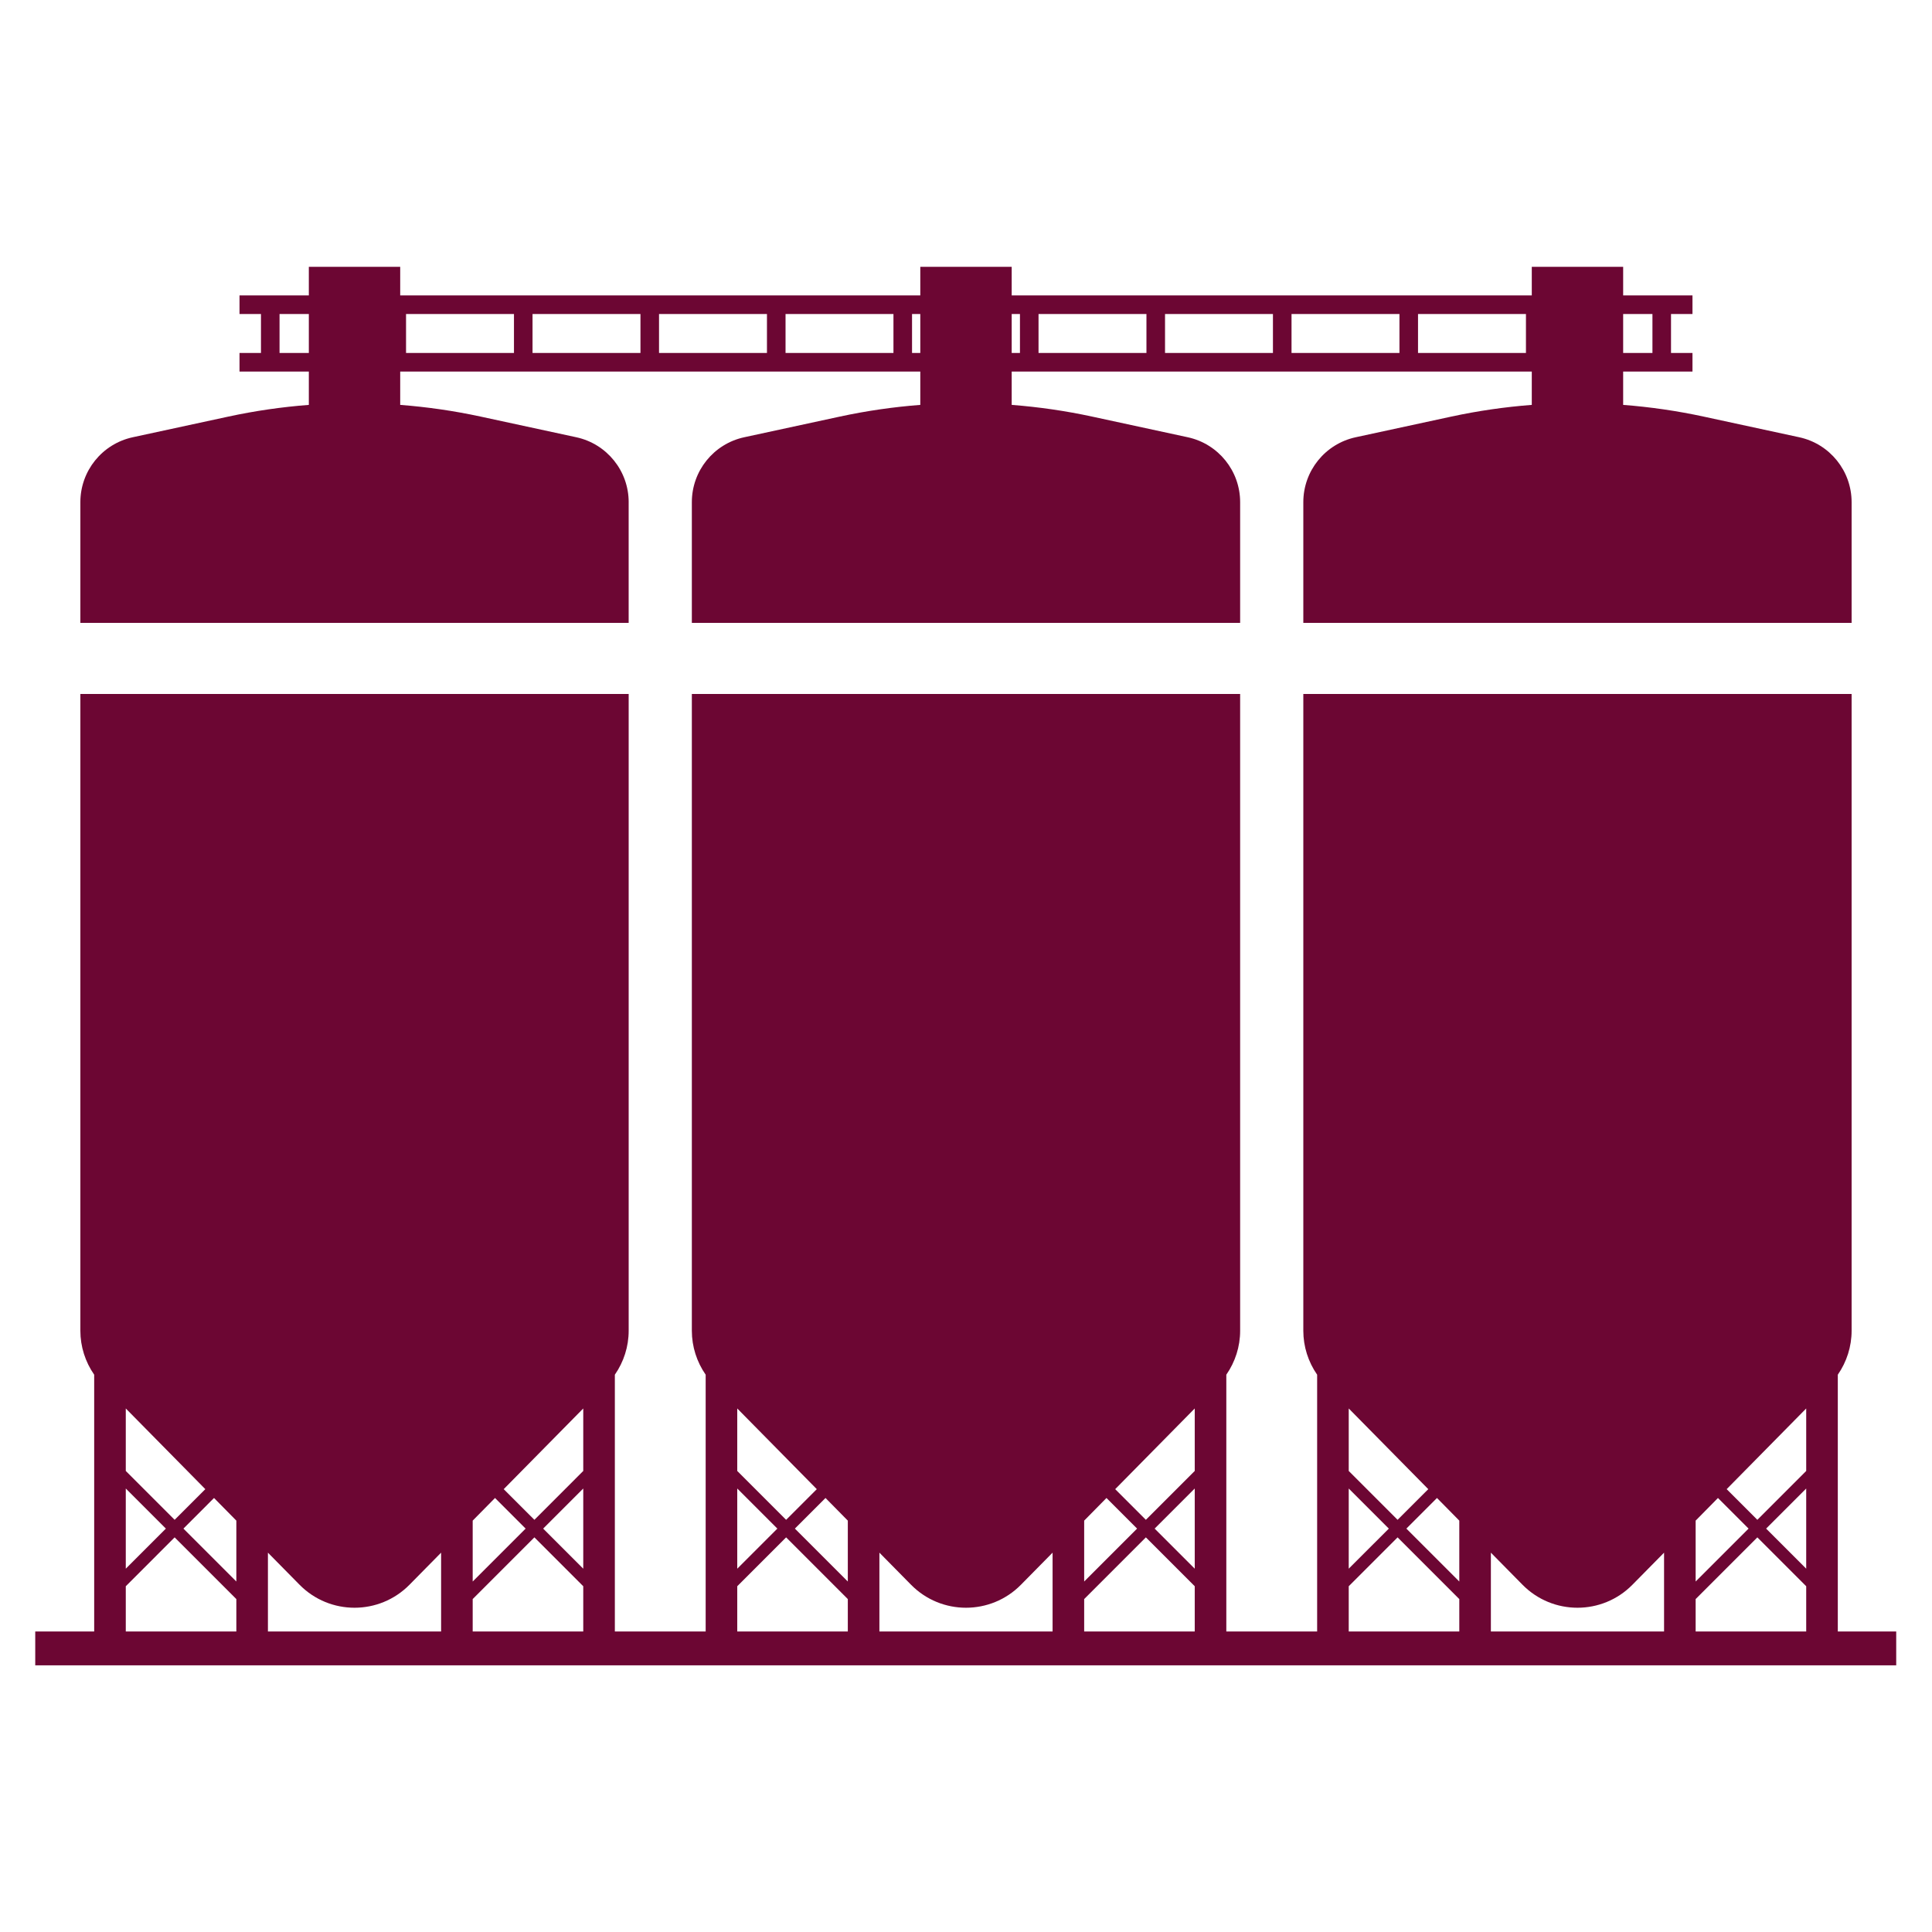<svg xmlns="http://www.w3.org/2000/svg" xmlns:xlink="http://www.w3.org/1999/xlink" width="816" zoomAndPan="magnify" viewBox="0 0 612 612" height="816" preserveAspectRatio="xMidYMid meet" version="1.0"><defs><clipPath id="b374728d52"><path d="M 25 84.504 L 587 84.504 L 587 198 L 25 198 Z M 25 84.504 " clip-rule="nonzero"/></clipPath><clipPath id="040899bb8d"><path d="M 11.164 219 L 600.664 219 L 600.664 527.754 L 11.164 527.754 Z M 11.164 219 " clip-rule="nonzero"/></clipPath></defs><g clip-path="url(#b374728d52)"><path fill="#6c0633" d="M 199.145 159.074 C 199.145 149.164 192.23 140.602 182.547 138.508 L 152.246 131.961 C 143.828 130.145 135.316 128.914 126.773 128.258 L 126.773 117.699 L 291.523 117.699 L 291.523 128.258 C 282.98 128.914 274.469 130.145 266.051 131.961 L 235.75 138.508 C 226.066 140.602 219.156 149.164 219.156 159.074 L 219.156 197.309 L 392.84 197.309 L 392.84 159.074 C 392.84 149.164 385.93 140.602 376.242 138.508 L 345.941 131.961 C 337.527 130.145 329.016 128.914 320.473 128.258 L 320.473 117.699 L 485.223 117.699 L 485.223 128.258 C 476.676 128.914 468.168 130.145 459.75 131.961 L 429.449 138.508 C 419.766 140.602 412.852 149.164 412.852 159.074 L 412.852 197.309 L 586.535 197.309 L 586.535 159.074 C 586.535 149.164 579.625 140.602 569.941 138.508 L 539.641 131.961 C 531.223 130.145 522.711 128.914 514.168 128.258 L 514.168 117.699 L 536.125 117.699 L 536.125 111.812 L 529.328 111.812 L 529.328 99.473 L 536.125 99.473 L 536.125 93.586 L 514.168 93.586 L 514.168 84.523 L 485.223 84.523 L 485.223 93.586 L 320.473 93.586 L 320.473 84.523 L 291.523 84.523 L 291.523 93.586 L 126.773 93.586 L 126.773 84.523 L 97.828 84.523 L 97.828 93.586 L 75.871 93.586 L 75.871 99.473 L 82.668 99.473 L 82.668 111.812 L 75.871 111.812 L 75.871 117.695 L 97.828 117.695 L 97.828 128.258 C 89.281 128.914 80.773 130.145 72.355 131.961 L 42.055 138.508 C 32.371 140.602 25.457 149.164 25.457 159.074 L 25.457 197.309 L 199.141 197.309 L 199.141 159.074 Z M 242.949 111.812 L 208.762 111.812 L 208.762 99.473 L 242.949 99.473 Z M 248.836 99.473 L 283.02 99.473 L 283.02 111.812 L 248.836 111.812 Z M 202.879 111.812 L 168.691 111.812 L 168.691 99.473 L 202.879 99.473 Z M 162.809 111.812 L 128.621 111.812 L 128.621 99.473 L 162.809 99.473 Z M 483.375 111.812 L 449.188 111.812 L 449.188 99.473 L 483.375 99.473 Z M 443.305 111.812 L 409.117 111.812 L 409.117 99.473 L 443.305 99.473 Z M 403.23 111.812 L 369.047 111.812 L 369.047 99.473 L 403.23 99.473 Z M 363.16 111.812 L 328.977 111.812 L 328.977 99.473 L 363.16 99.473 Z M 523.445 99.473 L 523.445 111.812 L 514.168 111.812 L 514.168 99.473 Z M 323.09 99.473 L 323.09 111.812 L 320.473 111.812 L 320.473 99.473 Z M 291.523 111.812 L 288.906 111.812 L 288.906 99.473 L 291.523 99.473 Z M 88.551 111.812 L 88.551 99.473 L 97.828 99.473 L 97.828 111.812 Z M 88.551 111.812 " fill-opacity="1" fill-rule="nonzero"/></g><g clip-path="url(#040899bb8d)"><path fill="#6c0633" d="M 582.16 435.465 C 584.98 431.402 586.535 426.555 586.535 421.543 L 586.535 219.824 L 412.852 219.824 L 412.852 421.543 C 412.852 426.555 414.41 431.402 417.23 435.465 L 417.23 516.801 L 388.461 516.801 L 388.461 435.465 C 391.281 431.402 392.84 426.555 392.84 421.543 L 392.84 219.824 L 219.156 219.824 L 219.156 421.543 C 219.156 426.555 220.715 431.402 223.535 435.465 L 223.535 516.801 L 194.766 516.801 L 194.766 435.465 C 197.586 431.402 199.145 426.555 199.145 421.543 L 199.145 219.824 L 25.457 219.824 L 25.457 421.543 C 25.457 426.555 27.016 431.402 29.836 435.465 L 29.836 516.801 L 11.164 516.801 L 11.164 527.523 L 600.832 527.523 L 600.832 516.801 L 582.16 516.801 Z M 572.152 496.914 L 559.453 484.215 L 572.152 471.516 Z M 572.152 465.953 L 556.676 481.434 L 546.957 471.719 L 572.152 446.16 Z M 544.199 474.516 L 553.895 484.215 L 537.129 500.977 L 537.129 481.688 Z M 537.129 506.539 L 556.676 486.992 L 572.152 502.473 L 572.152 516.801 L 537.129 516.801 Z M 517.105 501.996 L 527.125 491.836 L 527.125 516.801 L 472.266 516.801 L 472.266 491.836 L 482.281 501.996 C 491.859 511.711 507.531 511.711 517.105 501.996 Z M 427.238 471.516 L 439.938 484.215 L 427.238 496.914 Z M 427.238 465.953 L 427.238 446.16 L 452.434 471.719 L 442.715 481.434 Z M 455.191 474.516 L 462.262 481.688 L 462.262 500.977 L 445.496 484.215 Z M 427.238 502.473 L 442.715 486.992 L 462.262 506.539 L 462.262 516.801 L 427.238 516.801 Z M 378.457 496.914 L 365.758 484.215 L 378.457 471.516 Z M 378.457 465.953 L 362.977 481.434 L 353.262 471.719 L 378.457 446.16 Z M 350.5 474.516 L 360.195 484.215 L 343.434 500.977 L 343.434 481.688 Z M 343.434 506.539 L 362.977 486.992 L 378.457 502.473 L 378.457 516.801 L 343.434 516.801 Z M 323.41 501.996 L 333.426 491.836 L 333.426 516.801 L 278.57 516.801 L 278.57 491.836 L 288.586 501.996 C 298.16 511.711 313.836 511.711 323.41 501.996 Z M 233.539 471.516 L 246.238 484.215 L 233.539 496.914 Z M 233.539 465.953 L 233.539 446.16 L 258.734 471.719 L 249.02 481.434 Z M 261.496 474.516 L 268.562 481.688 L 268.562 500.977 L 251.797 484.215 Z M 233.539 502.473 L 249.02 486.992 L 268.562 506.539 L 268.562 516.801 L 233.539 516.801 Z M 184.758 496.914 L 172.059 484.215 L 184.758 471.516 Z M 184.758 465.953 L 169.281 481.434 L 159.562 471.719 L 184.758 446.16 Z M 156.805 474.516 L 166.5 484.215 L 149.734 500.977 L 149.734 481.688 Z M 149.734 506.539 L 169.281 486.992 L 184.758 502.473 L 184.758 516.801 L 149.734 516.801 Z M 129.715 501.996 L 139.73 491.836 L 139.73 516.801 L 84.871 516.801 L 84.871 491.836 L 94.887 501.996 C 104.465 511.711 120.137 511.711 129.715 501.996 Z M 39.844 471.516 L 52.543 484.215 L 39.844 496.914 Z M 39.844 465.953 L 39.844 446.16 L 65.039 471.719 L 55.32 481.434 Z M 67.797 474.516 L 74.867 481.688 L 74.867 500.977 L 58.102 484.215 Z M 39.844 502.473 L 55.32 486.992 L 74.867 506.539 L 74.867 516.801 L 39.844 516.801 Z M 39.844 502.473 " fill-opacity="1" fill-rule="nonzero"/></g></svg>